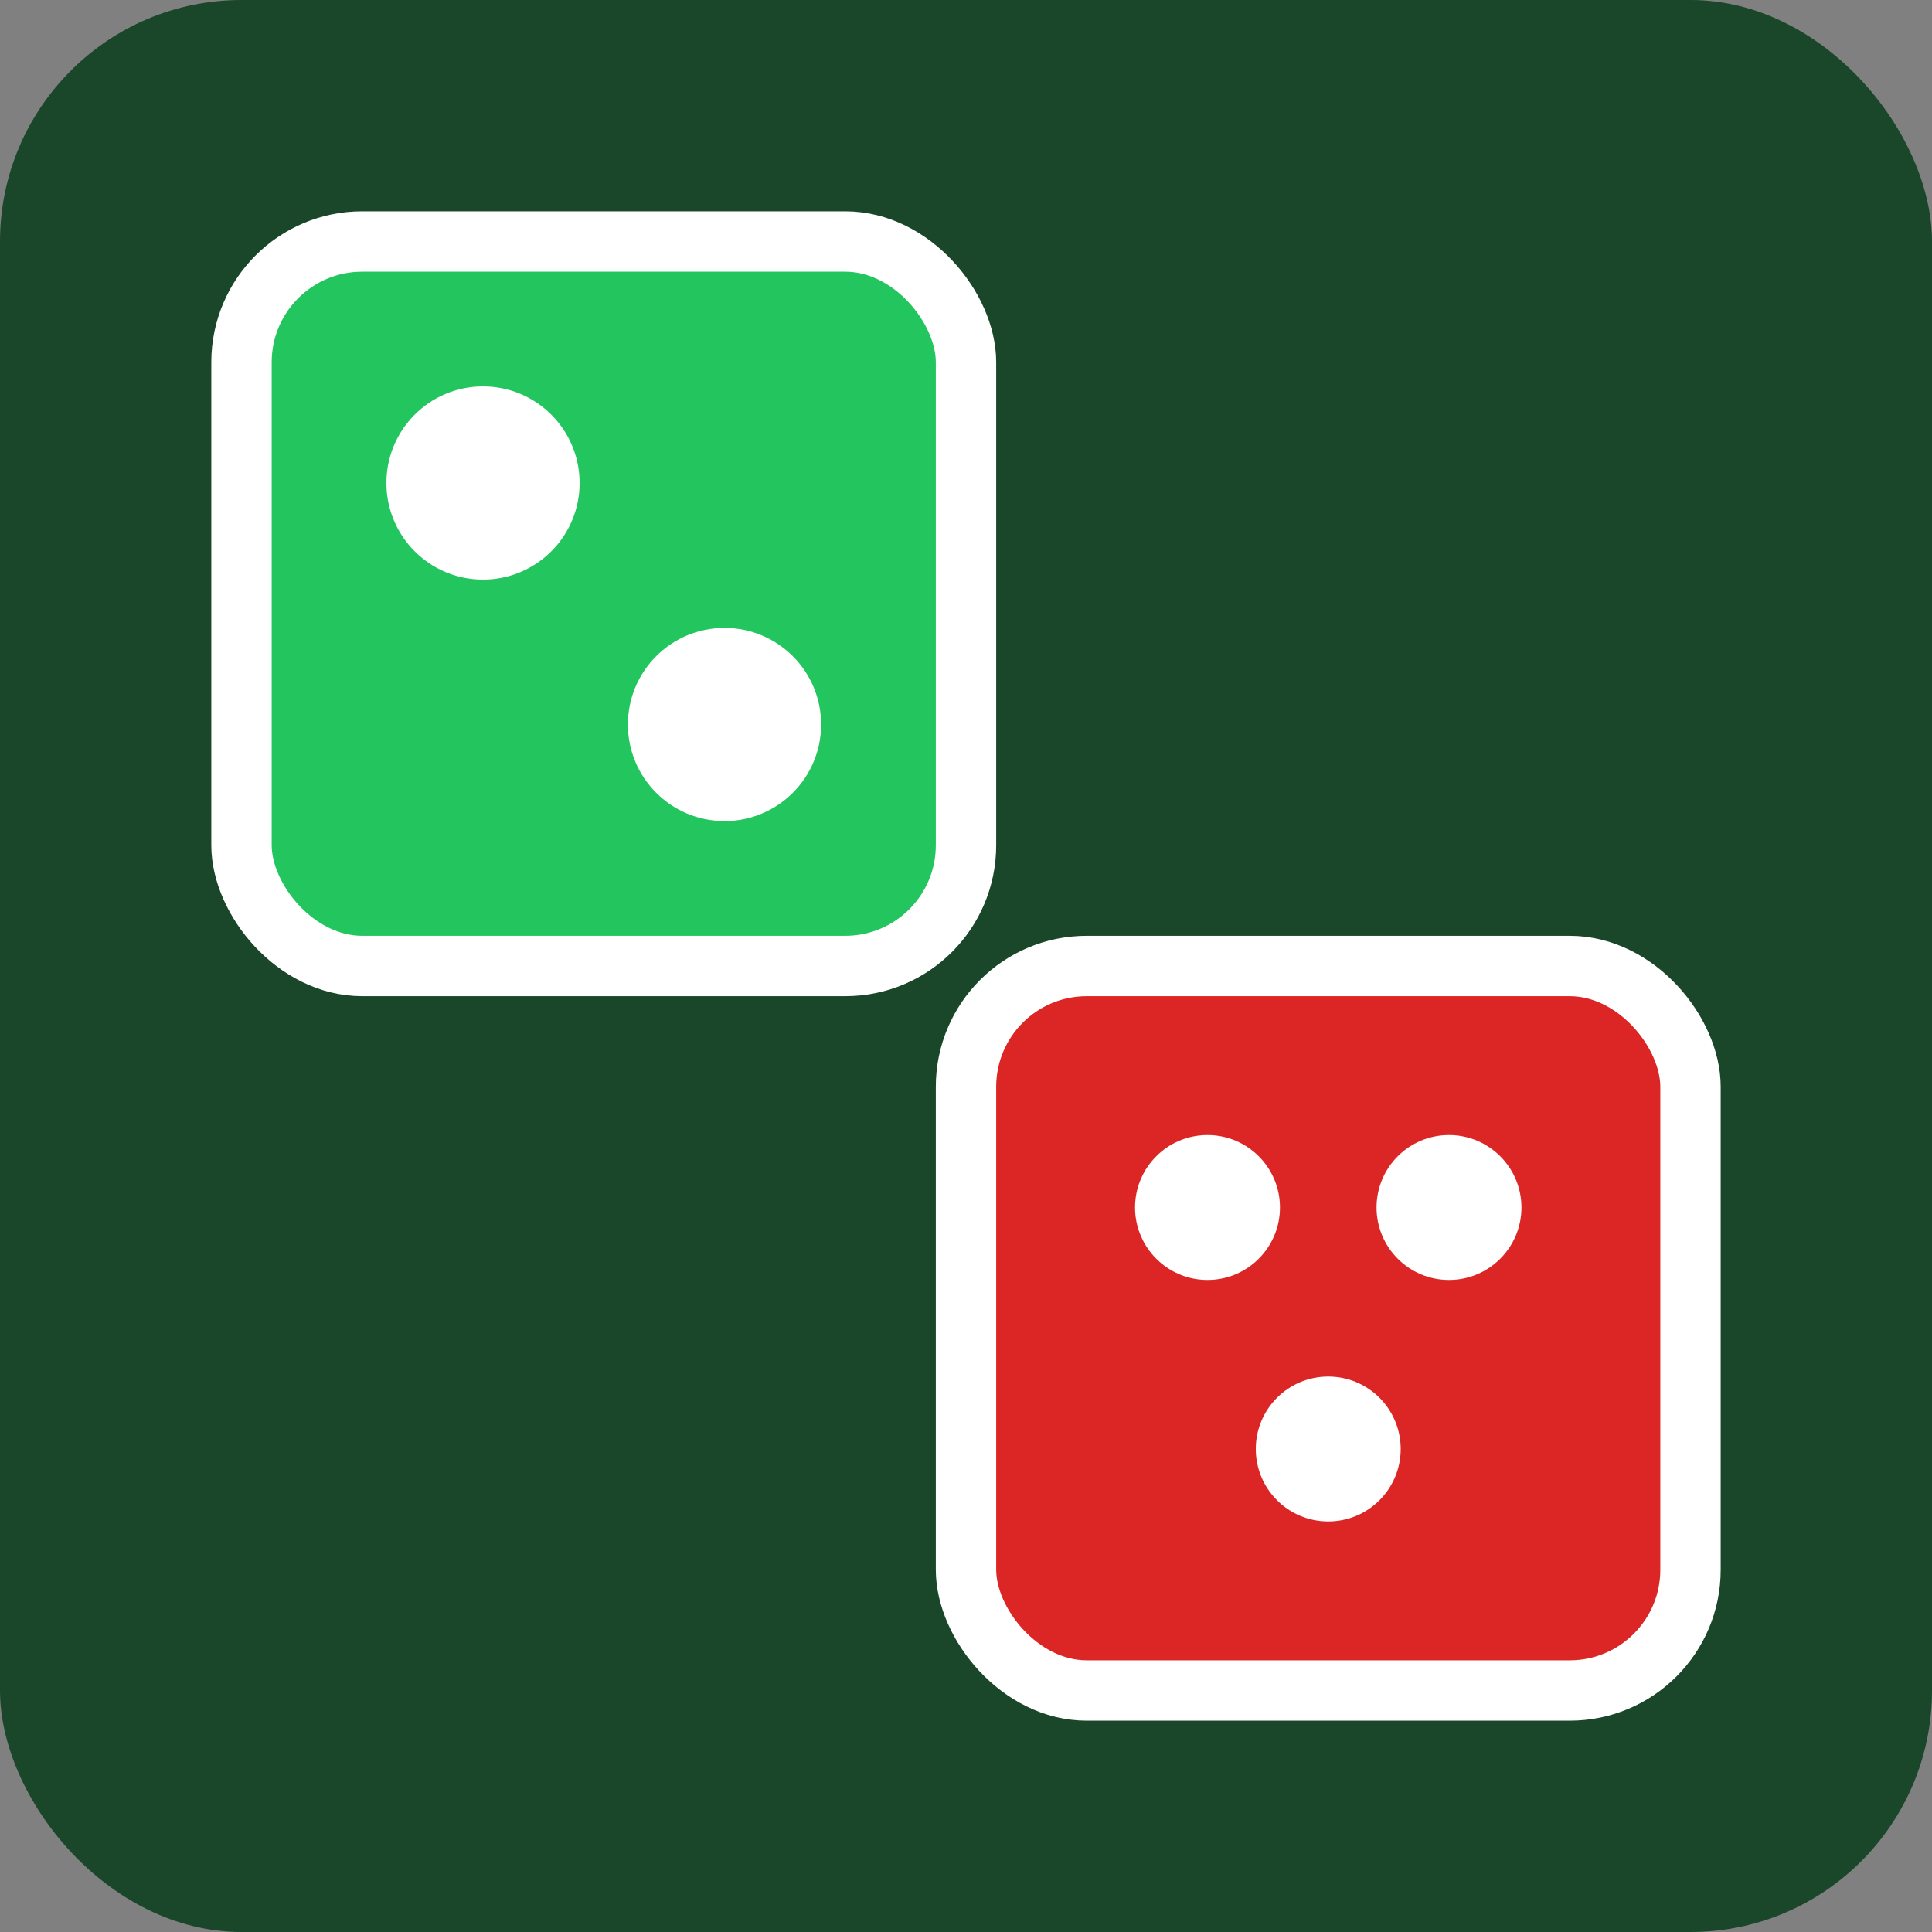 <svg width="16" height="16" viewBox="0 0 16 16" xmlns="http://www.w3.org/2000/svg">
  <rect x="0" y="0" width="16" height="16" fill="#808080" stroke="none"/>
  <rect width="16" height="16" rx="2" fill="#1a472a"/>
  <rect x="2" y="2" width="6" height="6" rx="1" fill="#22c55e" stroke="#fff" stroke-width="0.5"/>
  <circle cx="4" cy="4" r="0.8" fill="#fff"/>
  <circle cx="6" cy="6" r="0.8" fill="#fff"/>
  <rect x="8" y="8" width="6" height="6" rx="1" fill="#dc2626" stroke="#fff" stroke-width="0.5"/>
  <circle cx="10" cy="10" r="0.6" fill="#fff"/>
  <circle cx="12" cy="10" r="0.6" fill="#fff"/>
  <circle cx="11" cy="12" r="0.6" fill="#fff"/>
</svg>